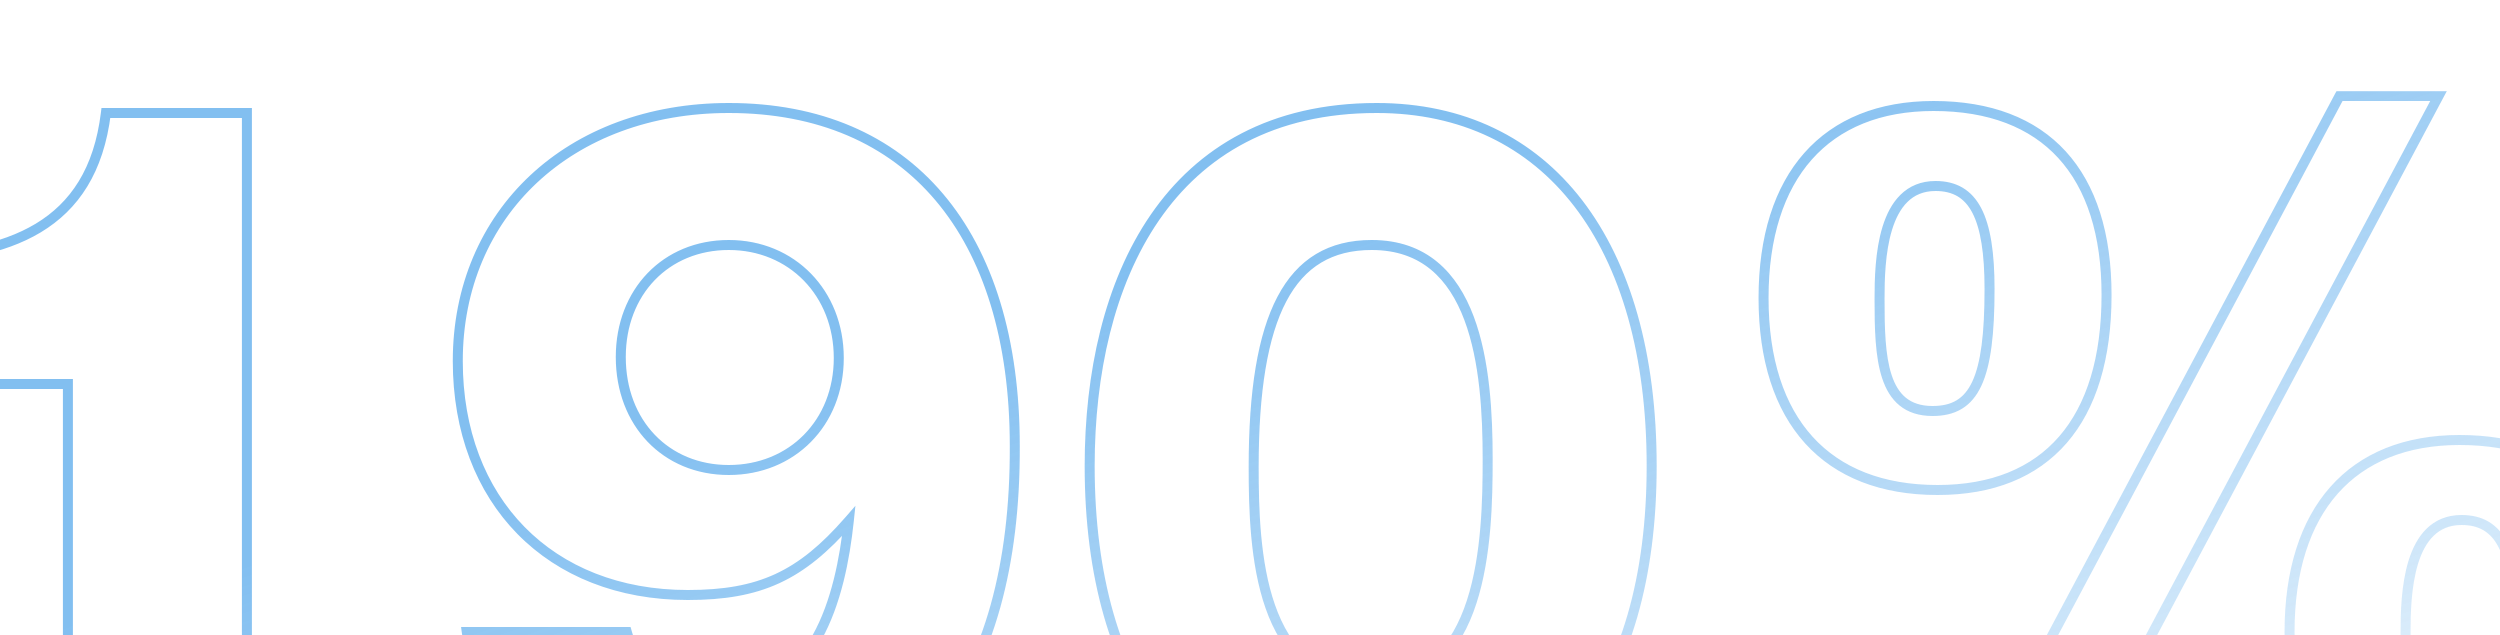 <svg width="500" height="127" viewBox="0 0 500 127" fill="none" xmlns="http://www.w3.org/2000/svg">
<g opacity="0.5" clip-path="url(#clip0_5_843)">
<mask id="path-1-outside-1_5_843" maskUnits="userSpaceOnUse" x="-21" y="18" width="549" height="150" fill="black">
<rect fill="white" x="-21" y="18" width="549" height="150"/>
<path d="M49.38 22.6V162H13.58V76.8H-19.82V51.8C1.58 51.2 18.38 45.6 21.18 22.6H49.38ZM93.356 126.4H125.356C127.956 135.6 134.756 139.4 144.156 139.4C162.956 139.4 168.156 119.4 169.756 104.2C160.156 115.2 151.956 119 137.556 119C109.956 119 91.556 100.2 91.556 72.2C91.556 42.6 113.956 21.6 145.756 21.6C181.756 21.6 202.956 46.6 202.956 89.2C203.156 137.2 181.556 164.4 143.556 164.4C115.556 164.4 96.556 150.2 93.356 126.4ZM145.756 49C133.156 49 124.156 58.4 124.156 71.4C124.156 84.6 133.156 94 145.756 94C158.356 94 167.756 84.6 167.756 71.6C167.756 58.6 158.356 49 145.756 49ZM275.333 21.6C309.533 21.6 330.333 48.6 330.333 93.2C330.333 138 309.333 164 273.333 164C238.733 164 217.933 137.4 217.933 93.2C217.933 56.2 233.533 21.6 275.333 21.6ZM274.333 49C257.933 49 250.733 63 250.733 93.4C250.733 110 251.733 136.8 274.333 136.8C296.733 136.8 297.533 108 297.533 91.8C297.533 73.8 295.333 49 274.333 49ZM487.709 19.2L409.109 166.8H389.309L467.909 19.2H487.709ZM386.709 21.2C409.109 21.2 421.309 34.6 421.309 59C421.309 84.2 409.309 98 387.509 98C365.309 98 352.709 84.2 352.709 59.6C352.709 35.2 365.109 21.2 386.709 21.2ZM387.109 37.2C376.309 37.2 375.909 52.2 375.909 59.8C375.909 71.4 376.309 82.2 386.509 82.2C394.909 82.2 397.909 75.8 397.909 57.8C397.909 43.4 394.709 37.2 387.109 37.2ZM491.909 88C514.309 88 526.509 101.4 526.509 125.8C526.509 151 514.509 164.8 492.709 164.8C470.509 164.8 457.909 151 457.909 126.4C457.909 102 470.309 88 491.909 88ZM492.309 104C481.509 104 481.109 119 481.109 126.6C481.109 138.2 481.509 149 491.709 149C500.109 149 503.109 142.6 503.109 124.6C503.109 110.2 499.909 104 492.309 104Z"/>
</mask>
<path d="M49.38 22.6H50.38V21.6H49.38V22.6ZM49.38 162V163H50.38V162H49.38ZM13.58 162H12.58V163H13.58V162ZM13.58 76.8H14.58V75.8H13.58V76.8ZM-19.82 76.8H-20.82V77.8H-19.82V76.8ZM-19.82 51.8L-19.848 50.8L-20.82 50.828V51.8H-19.82ZM21.18 22.6V21.6H20.294L20.187 22.479L21.18 22.6ZM48.38 22.6V162H50.38V22.6H48.38ZM49.38 161H13.58V163H49.38V161ZM14.58 162V76.8H12.58V162H14.58ZM13.58 75.8H-19.82V77.8H13.58V75.8ZM-18.82 76.8V51.8H-20.82V76.8H-18.82ZM-19.792 52.8C-9.045 52.498 0.719 50.943 8.17 46.457C15.692 41.928 20.74 34.486 22.172 22.721L20.187 22.479C18.819 33.714 14.067 40.572 7.139 44.743C0.14 48.957 -9.196 50.502 -19.848 50.8L-19.792 52.8ZM21.18 23.6H49.38V21.6H21.18V23.6ZM93.356 126.4V125.4H92.213L92.365 126.533L93.356 126.4ZM125.356 126.4L126.319 126.128L126.113 125.4H125.356V126.4ZM169.756 104.2L170.751 104.305L171.082 101.16L169.003 103.542L169.756 104.2ZM202.956 89.2H201.956L201.956 89.204L202.956 89.2ZM93.356 127.4H125.356V125.4H93.356V127.4ZM124.394 126.672C125.75 131.47 128.229 134.936 131.658 137.186C135.069 139.425 139.329 140.4 144.156 140.4V138.4C139.583 138.4 135.743 137.475 132.755 135.514C129.784 133.564 127.563 130.53 126.319 126.128L124.394 126.672ZM144.156 140.4C154.005 140.4 160.299 135.12 164.28 127.987C168.23 120.907 169.947 111.944 170.751 104.305L168.762 104.095C167.966 111.656 166.283 120.293 162.533 127.013C158.813 133.68 153.107 138.4 144.156 138.4V140.4ZM169.003 103.542C164.257 108.981 159.915 112.571 155.038 114.817C150.162 117.061 144.669 118 137.556 118V120C144.844 120 150.65 119.039 155.874 116.633C161.097 114.229 165.656 110.419 170.51 104.858L169.003 103.542ZM137.556 118C123.99 118 112.759 113.384 104.92 105.399C97.079 97.413 92.556 85.977 92.556 72.2H90.556C90.556 86.423 95.233 98.387 103.493 106.801C111.754 115.216 123.523 120 137.556 120V118ZM92.556 72.2C92.556 57.664 98.051 45.283 107.414 36.531C116.782 27.774 130.078 22.6 145.756 22.6V20.6C129.634 20.6 115.831 25.926 106.048 35.069C96.262 44.217 90.556 57.136 90.556 72.2H92.556ZM145.756 22.6C163.509 22.6 177.511 28.754 187.093 40.071C196.694 51.411 201.956 68.054 201.956 89.2H203.956C203.956 67.746 198.619 50.589 188.619 38.779C178.601 26.946 164.004 20.6 145.756 20.6V22.6ZM201.956 89.204C202.056 113.071 196.733 131.619 186.797 144.18C176.888 156.707 162.296 163.4 143.556 163.4V165.4C162.817 165.4 178.025 158.493 188.366 145.42C198.68 132.381 204.057 113.329 203.956 89.196L201.956 89.204ZM143.556 163.4C129.72 163.4 118.197 159.892 109.758 153.527C101.334 147.172 95.914 137.917 94.347 126.267L92.365 126.533C93.999 138.683 99.679 148.428 108.554 155.123C117.416 161.808 129.392 165.4 143.556 165.4V163.4ZM145.756 48C132.568 48 123.156 57.884 123.156 71.4H125.156C125.156 58.916 133.744 50 145.756 50V48ZM123.156 71.4C123.156 85.11 132.562 95 145.756 95V93C133.75 93 125.156 84.09 125.156 71.4H123.156ZM145.756 95C158.92 95 168.756 85.14 168.756 71.6H166.756C166.756 84.06 157.792 93 145.756 93V95ZM168.756 71.6C168.756 58.072 158.932 48 145.756 48V50C157.78 50 166.756 59.128 166.756 71.6H168.756ZM275.333 22.6C292.141 22.6 305.59 29.22 314.865 41.285C324.164 53.38 329.333 71.041 329.333 93.2H331.333C331.333 70.759 326.102 52.62 316.451 40.066C306.775 27.48 292.725 20.6 275.333 20.6V22.6ZM329.333 93.2C329.333 115.459 324.114 132.908 314.554 144.773C305.018 156.607 291.071 163 273.333 163V165C291.595 165 306.148 158.393 316.111 146.027C326.051 133.692 331.333 115.741 331.333 93.2H329.333ZM273.333 163C256.316 163 242.766 156.473 233.445 144.559C224.101 132.614 218.933 115.158 218.933 93.2H216.933C216.933 115.442 222.165 133.386 231.87 145.791C241.599 158.227 255.75 165 273.333 165V163ZM218.933 93.2C218.933 74.818 222.812 57.142 231.782 44.092C240.717 31.093 254.756 22.6 275.333 22.6V20.6C254.11 20.6 239.449 29.407 230.134 42.959C220.854 56.459 216.933 74.582 216.933 93.2H218.933ZM274.333 48C270.087 48 266.377 48.907 263.212 50.805C260.047 52.703 257.493 55.552 255.498 59.334C251.531 66.857 249.733 78.16 249.733 93.4H251.733C251.733 78.24 253.535 67.343 257.267 60.267C259.123 56.748 261.443 54.197 264.241 52.52C267.039 50.843 270.378 50 274.333 50V48ZM249.733 93.4C249.733 101.686 249.975 112.699 253.114 121.656C254.688 126.148 257.014 130.193 260.465 133.116C263.933 136.055 268.468 137.8 274.333 137.8V135.8C268.897 135.8 264.832 134.195 261.757 131.59C258.664 128.97 256.502 125.277 255.002 120.994C251.99 112.401 251.733 101.714 251.733 93.4H249.733ZM274.333 137.8C280.17 137.8 284.664 135.915 288.083 132.784C291.479 129.674 293.753 125.393 295.284 120.684C298.339 111.288 298.533 99.886 298.533 91.8H296.533C296.533 99.914 296.326 111.012 293.382 120.066C291.913 124.582 289.786 128.513 286.732 131.309C283.701 134.085 279.696 135.8 274.333 135.8V137.8ZM298.533 91.8C298.533 82.793 297.988 71.932 294.744 63.298C293.117 58.968 290.789 55.136 287.454 52.385C284.101 49.619 279.796 48 274.333 48V50C279.369 50 283.215 51.481 286.181 53.928C289.164 56.389 291.324 59.882 292.872 64.002C295.978 72.268 296.533 82.807 296.533 91.8H298.533ZM487.709 19.2L488.592 19.67L489.375 18.2H487.709V19.2ZM409.109 166.8V167.8H409.71L409.992 167.27L409.109 166.8ZM389.309 166.8L388.427 166.33L387.644 167.8H389.309V166.8ZM467.909 19.2V18.2H467.309L467.027 18.73L467.909 19.2ZM486.827 18.73L408.227 166.33L409.992 167.27L488.592 19.67L486.827 18.73ZM409.109 165.8H389.309V167.8H409.109V165.8ZM390.192 167.27L468.792 19.67L467.027 18.73L388.427 166.33L390.192 167.27ZM467.909 20.2H487.709V18.2H467.909V20.2ZM386.709 22.2C397.707 22.2 406.058 25.483 411.671 31.625C417.298 37.78 420.309 46.954 420.309 59H422.309C422.309 46.646 419.221 36.92 413.147 30.275C407.061 23.617 398.112 20.2 386.709 20.2V22.2ZM420.309 59C420.309 71.457 417.342 80.939 411.829 87.295C406.335 93.628 398.189 97 387.509 97V99C398.63 99 407.384 95.472 413.34 88.605C419.276 81.761 422.309 71.743 422.309 59H420.309ZM387.509 97C376.622 97 368.218 93.623 362.525 87.353C356.818 81.068 353.709 71.74 353.709 59.6H351.709C351.709 72.06 354.901 81.932 361.044 88.697C367.2 95.477 376.196 99 387.509 99V97ZM353.709 59.6C353.709 47.558 356.769 38.225 362.358 31.913C367.931 25.619 376.135 22.2 386.709 22.2V20.2C375.684 20.2 366.887 23.781 360.861 30.587C354.85 37.375 351.709 47.242 351.709 59.6H353.709ZM387.109 36.2C384.149 36.2 381.848 37.239 380.103 38.948C378.385 40.632 377.256 42.917 376.504 45.355C375.004 50.217 374.909 56.009 374.909 59.8H376.909C376.909 55.991 377.015 50.483 378.415 45.945C379.113 43.683 380.109 41.743 381.503 40.377C382.871 39.036 384.669 38.2 387.109 38.2V36.2ZM374.909 59.8C374.909 65.561 375 71.332 376.435 75.665C377.16 77.853 378.253 79.756 379.92 81.108C381.601 82.471 383.773 83.2 386.509 83.2V81.2C384.146 81.2 382.443 80.579 381.18 79.555C379.903 78.519 378.983 76.996 378.334 75.035C377.019 71.067 376.909 65.639 376.909 59.8H374.909ZM386.509 83.2C388.735 83.2 390.69 82.776 392.35 81.775C394.017 80.771 395.3 79.239 396.265 77.174C398.168 73.104 398.909 66.803 398.909 57.8H396.909C396.909 66.797 396.151 72.696 394.453 76.326C393.619 78.111 392.577 79.304 391.318 80.062C390.054 80.824 388.484 81.2 386.509 81.2V83.2ZM398.909 57.8C398.909 50.569 398.113 45.212 396.246 41.637C395.3 39.827 394.068 38.449 392.511 37.532C390.956 36.617 389.147 36.2 387.109 36.2V38.2C388.872 38.2 390.312 38.559 391.496 39.255C392.676 39.951 393.669 41.023 394.473 42.563C396.105 45.688 396.909 50.631 396.909 57.8H398.909ZM491.909 89C502.907 89 511.258 92.283 516.871 98.425C522.498 104.58 525.509 113.754 525.509 125.8H527.509C527.509 113.446 524.421 103.72 518.347 97.075C512.261 90.417 503.312 87 491.909 87V89ZM525.509 125.8C525.509 138.257 522.542 147.739 517.029 154.095C511.535 160.428 503.389 163.8 492.709 163.8V165.8C503.83 165.8 512.584 162.272 518.54 155.405C524.476 148.561 527.509 138.543 527.509 125.8H525.509ZM492.709 163.8C481.822 163.8 473.418 160.423 467.725 154.153C462.018 147.868 458.909 138.54 458.909 126.4H456.909C456.909 138.86 460.101 148.732 466.244 155.497C472.4 162.277 481.396 165.8 492.709 165.8V163.8ZM458.909 126.4C458.909 114.358 461.969 105.025 467.558 98.713C473.131 92.419 481.335 89 491.909 89V87C480.884 87 472.087 90.581 466.061 97.387C460.05 104.175 456.909 114.042 456.909 126.4H458.909ZM492.309 103C489.349 103 487.048 104.039 485.303 105.748C483.585 107.432 482.456 109.717 481.704 112.155C480.204 117.017 480.109 122.809 480.109 126.6H482.109C482.109 122.791 482.215 117.283 483.615 112.745C484.313 110.483 485.309 108.543 486.703 107.177C488.071 105.836 489.869 105 492.309 105V103ZM480.109 126.6C480.109 132.361 480.2 138.133 481.635 142.465C482.36 144.654 483.453 146.556 485.12 147.908C486.801 149.271 488.973 150 491.709 150V148C489.346 148 487.643 147.379 486.38 146.355C485.103 145.319 484.183 143.796 483.534 141.835C482.219 137.867 482.109 132.439 482.109 126.6H480.109ZM491.709 150C493.935 150 495.89 149.576 497.55 148.575C499.217 147.571 500.5 146.039 501.465 143.974C503.368 139.904 504.109 133.603 504.109 124.6H502.109C502.109 133.597 501.351 139.496 499.654 143.126C498.819 144.911 497.777 146.104 496.518 146.862C495.254 147.624 493.684 148 491.709 148V150ZM504.109 124.6C504.109 117.369 503.313 112.012 501.446 108.437C500.5 106.627 499.268 105.249 497.711 104.332C496.156 103.417 494.347 103 492.309 103V105C494.072 105 495.512 105.358 496.696 106.055C497.876 106.751 498.869 107.823 499.673 109.363C501.305 112.488 502.109 117.431 502.109 124.6H504.109Z" fill="url(#paint0_linear_5_843)" mask="url(#path-1-outside-1_5_843)"/>
</g>
<defs>
<linearGradient id="paint0_linear_5_843" x1="-41" y1="0" x2="84.662" y2="373.523" gradientUnits="userSpaceOnUse">
<stop offset="0.345" stop-color="#057FE2"/>
<stop offset="0.895" stop-color="#057FE2" stop-opacity="0"/>
</linearGradient>
<clipPath id="clip0_5_843">
<rect width="500" height="127" fill="white"/>
</clipPath>
</defs>
</svg>
